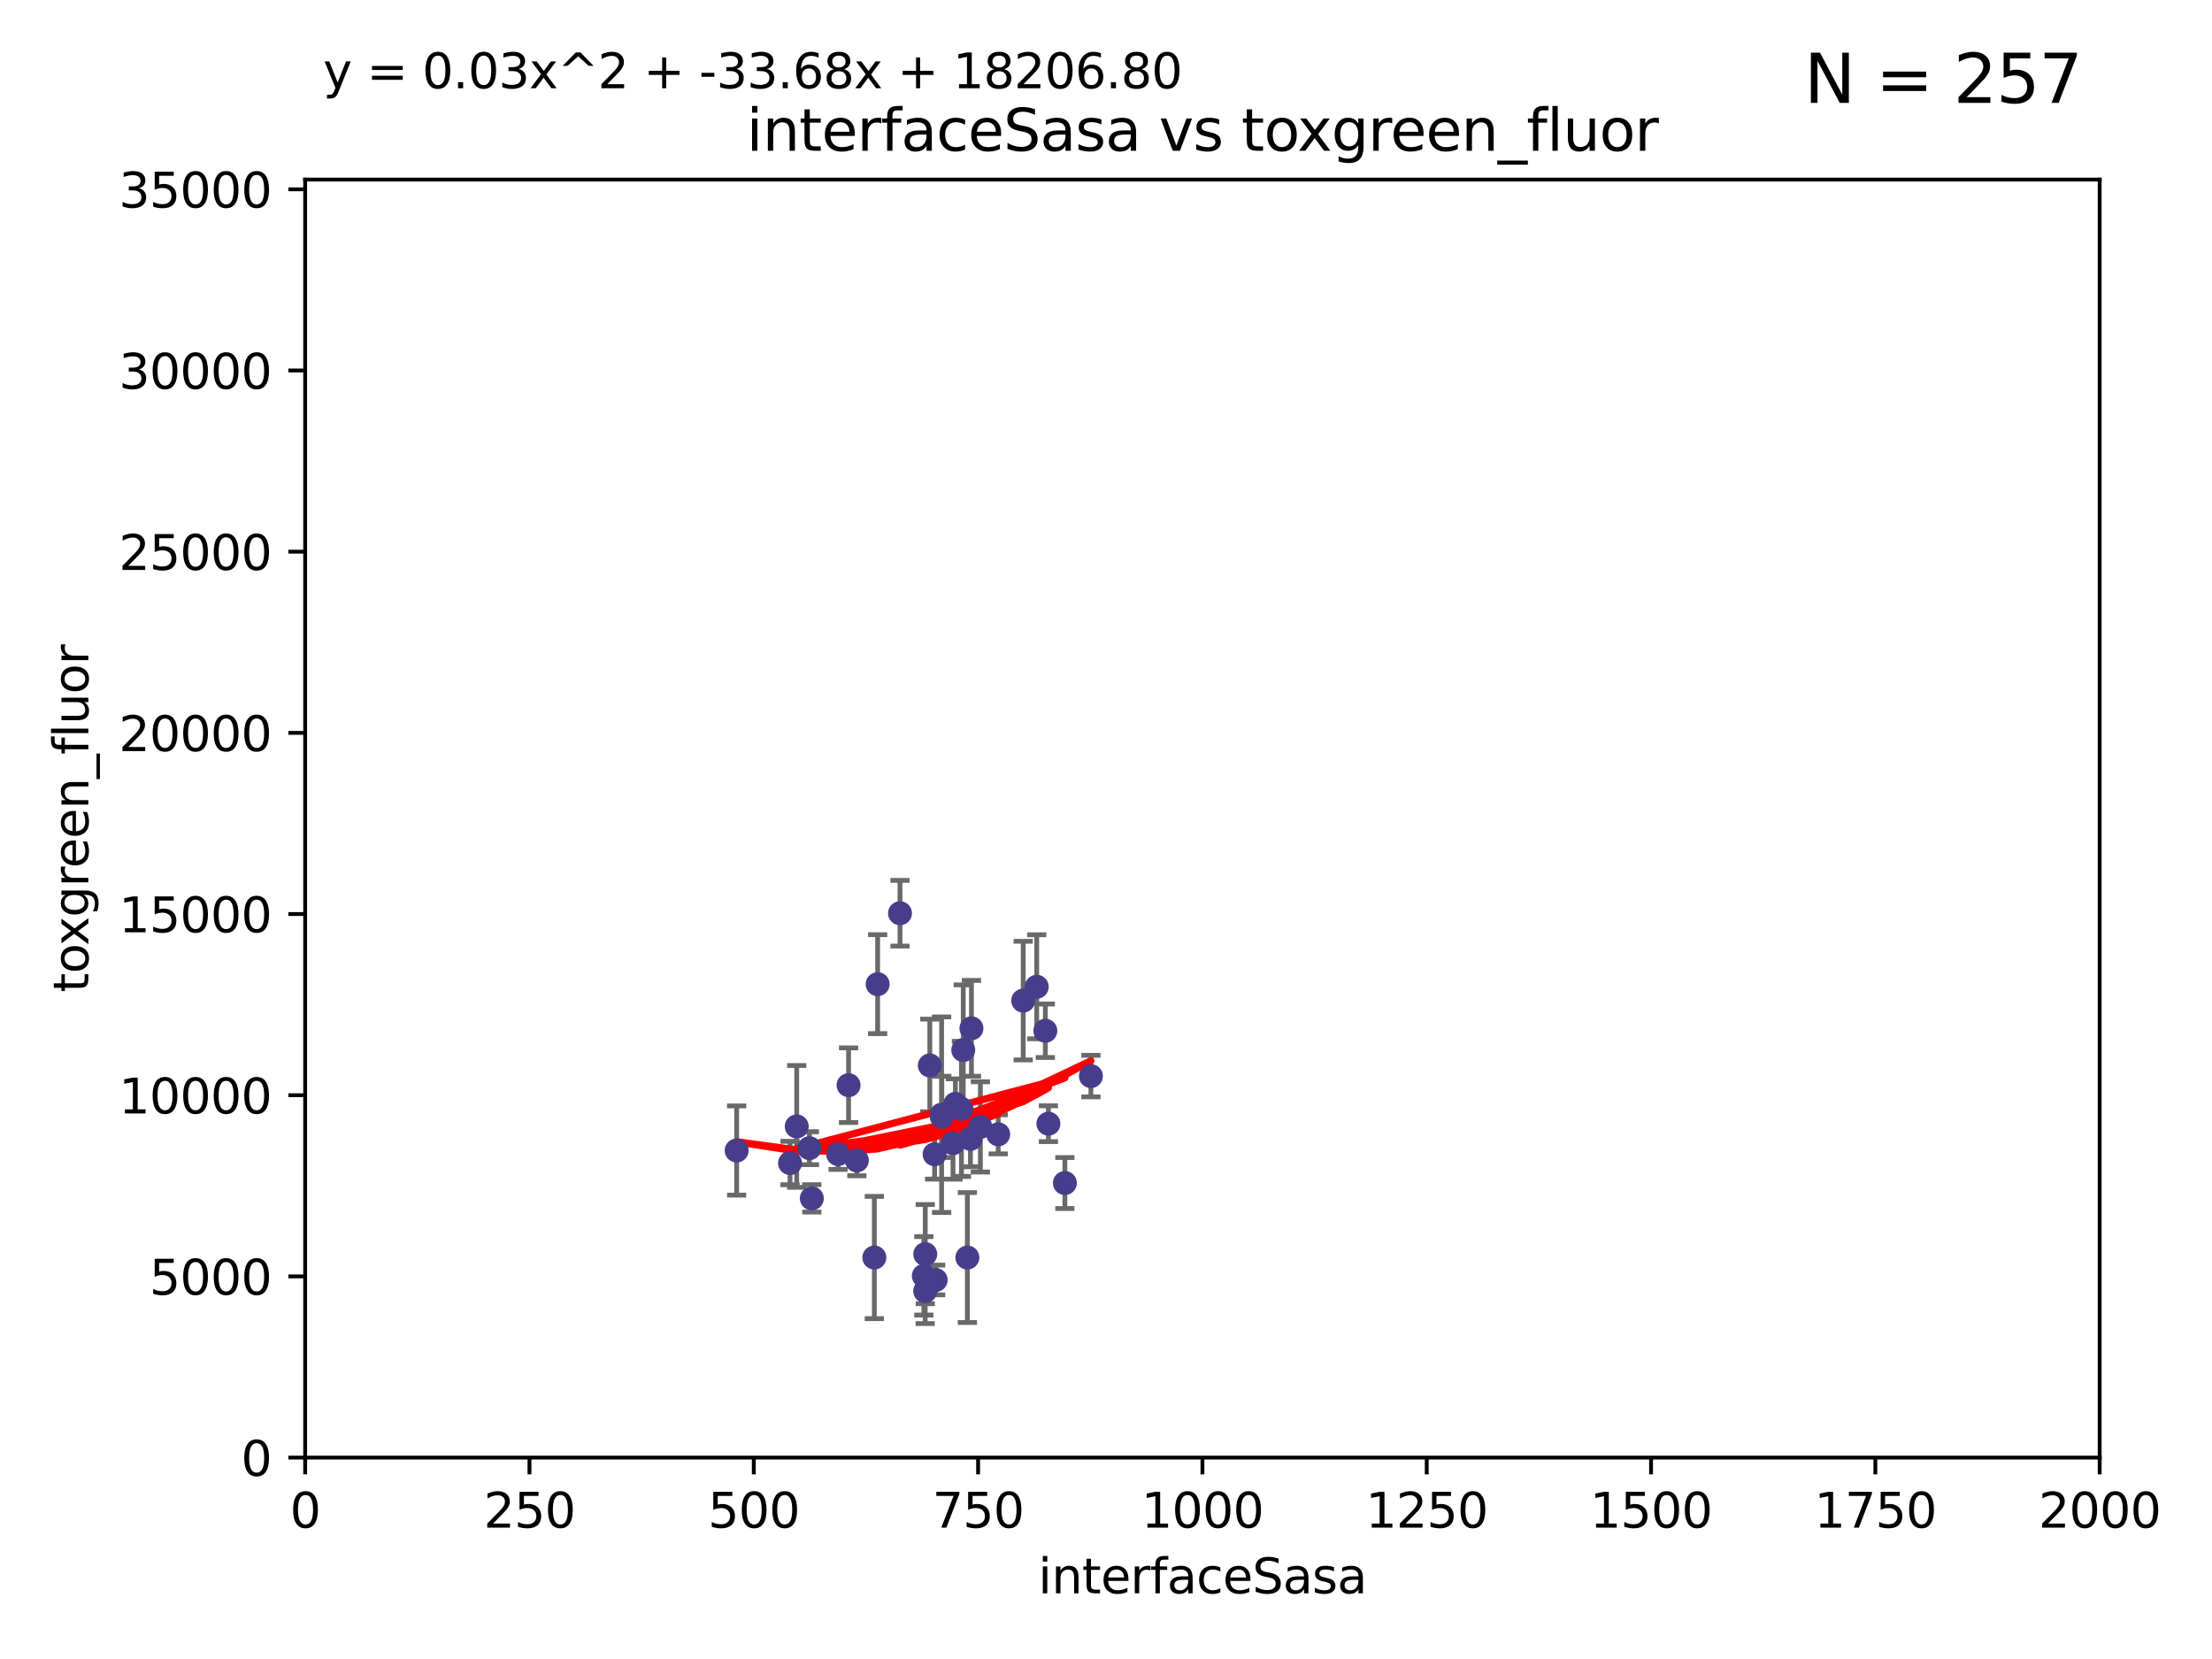 <?xml version="1.0" encoding="utf-8" standalone="no"?>
<!DOCTYPE svg PUBLIC "-//W3C//DTD SVG 1.1//EN"
  "http://www.w3.org/Graphics/SVG/1.1/DTD/svg11.dtd">
<svg xmlns:xlink="http://www.w3.org/1999/xlink" width="460.8pt" height="345.6pt" viewBox="0 0 460.8 345.6" xmlns="http://www.w3.org/2000/svg" version="1.1">
 <defs>
  <style type="text/css">*{stroke-linejoin: round; stroke-linecap: butt}</style>
 </defs>
 <g id="figure_1">
  <g id="patch_1">
   <path d="M 0 345.6 
L 460.8 345.6 
L 460.8 0 
L 0 0 
z
" style="fill: #ffffff"/>
  </g>
  <g id="axes_1">
   <g id="patch_2">
    <path d="M 63.571 303.64 
L 437.4 303.64 
L 437.4 37.411 
L 63.571 37.411 
z
" style="fill: #ffffff"/>
   </g>
   <g id="PathCollection_1">
    <defs>
     <path id="mdb8b7169ba" d="M 0 1.118 
C 0.297 1.118 0.581 1 0.791 0.791 
C 1 0.581 1.118 0.297 1.118 0 
C 1.118 -0.297 1 -0.581 0.791 -0.791 
C 0.581 -1 0.297 -1.118 0 -1.118 
C -0.297 -1.118 -0.581 -1 -0.791 -0.791 
C -1 -0.581 -1.118 -0.297 -1.118 0 
C -1.118 0.297 -1 0.581 -0.791 0.791 
C -0.581 1 -0.297 1.118 0 1.118 
z
" style="stroke: #483d8b"/>
    </defs>
    <g clip-path="url(#pcb30b535c7)">
     <use xlink:href="#mdb8b7169ba" x="194.697" y="240.453" style="fill: #483d8b; stroke: #483d8b"/>
     <use xlink:href="#mdb8b7169ba" x="194.918" y="266.643" style="fill: #483d8b; stroke: #483d8b"/>
     <use xlink:href="#mdb8b7169ba" x="201.522" y="261.968" style="fill: #483d8b; stroke: #483d8b"/>
     <use xlink:href="#mdb8b7169ba" x="187.486" y="190.244" style="fill: #483d8b; stroke: #483d8b"/>
     <use xlink:href="#mdb8b7169ba" x="217.764" y="214.727" style="fill: #483d8b; stroke: #483d8b"/>
     <use xlink:href="#mdb8b7169ba" x="196.198" y="232.667" style="fill: #483d8b; stroke: #483d8b"/>
     <use xlink:href="#mdb8b7169ba" x="202.37" y="214.218" style="fill: #483d8b; stroke: #483d8b"/>
     <use xlink:href="#mdb8b7169ba" x="200.286" y="231.002" style="fill: #483d8b; stroke: #483d8b"/>
     <use xlink:href="#mdb8b7169ba" x="192.451" y="265.778" style="fill: #483d8b; stroke: #483d8b"/>
     <use xlink:href="#mdb8b7169ba" x="202.163" y="237.253" style="fill: #483d8b; stroke: #483d8b"/>
     <use xlink:href="#mdb8b7169ba" x="215.968" y="205.563" style="fill: #483d8b; stroke: #483d8b"/>
     <use xlink:href="#mdb8b7169ba" x="218.402" y="234.086" style="fill: #483d8b; stroke: #483d8b"/>
     <use xlink:href="#mdb8b7169ba" x="213.153" y="208.443" style="fill: #483d8b; stroke: #483d8b"/>
     <use xlink:href="#mdb8b7169ba" x="182.142" y="261.966" style="fill: #483d8b; stroke: #483d8b"/>
     <use xlink:href="#mdb8b7169ba" x="221.835" y="246.444" style="fill: #483d8b; stroke: #483d8b"/>
     <use xlink:href="#mdb8b7169ba" x="164.576" y="242.282" style="fill: #483d8b; stroke: #483d8b"/>
     <use xlink:href="#mdb8b7169ba" x="200.665" y="218.744" style="fill: #483d8b; stroke: #483d8b"/>
     <use xlink:href="#mdb8b7169ba" x="207.948" y="236.297" style="fill: #483d8b; stroke: #483d8b"/>
     <use xlink:href="#mdb8b7169ba" x="168.617" y="239.188" style="fill: #483d8b; stroke: #483d8b"/>
     <use xlink:href="#mdb8b7169ba" x="204.232" y="234.753" style="fill: #483d8b; stroke: #483d8b"/>
     <use xlink:href="#mdb8b7169ba" x="227.256" y="224.171" style="fill: #483d8b; stroke: #483d8b"/>
     <use xlink:href="#mdb8b7169ba" x="192.735" y="268.953" style="fill: #483d8b; stroke: #483d8b"/>
     <use xlink:href="#mdb8b7169ba" x="176.772" y="226.066" style="fill: #483d8b; stroke: #483d8b"/>
     <use xlink:href="#mdb8b7169ba" x="174.597" y="240.422" style="fill: #483d8b; stroke: #483d8b"/>
     <use xlink:href="#mdb8b7169ba" x="182.83" y="205.017" style="fill: #483d8b; stroke: #483d8b"/>
     <use xlink:href="#mdb8b7169ba" x="198.522" y="238.155" style="fill: #483d8b; stroke: #483d8b"/>
     <use xlink:href="#mdb8b7169ba" x="193.699" y="221.952" style="fill: #483d8b; stroke: #483d8b"/>
     <use xlink:href="#mdb8b7169ba" x="199.024" y="229.951" style="fill: #483d8b; stroke: #483d8b"/>
     <use xlink:href="#mdb8b7169ba" x="178.499" y="241.729" style="fill: #483d8b; stroke: #483d8b"/>
     <use xlink:href="#mdb8b7169ba" x="165.97" y="234.653" style="fill: #483d8b; stroke: #483d8b"/>
     <use xlink:href="#mdb8b7169ba" x="153.457" y="239.668" style="fill: #483d8b; stroke: #483d8b"/>
     <use xlink:href="#mdb8b7169ba" x="169.118" y="249.644" style="fill: #483d8b; stroke: #483d8b"/>
     <use xlink:href="#mdb8b7169ba" x="192.748" y="261.255" style="fill: #483d8b; stroke: #483d8b"/>
     <use xlink:href="#mdb8b7169ba" x="196.159" y="232.21" style="fill: #483d8b; stroke: #483d8b"/>
    </g>
   </g>
   <g id="matplotlib.axis_1">
    <g id="xtick_1">
     <g id="line2d_1">
      <defs>
       <path id="m84789d51fc" d="M 0 0 
L 0 3.5 
" style="stroke: #000000; stroke-width: 0.8"/>
      </defs>
      <g>
       <use xlink:href="#m84789d51fc" x="63.571" y="303.64" style="stroke: #000000; stroke-width: 0.8"/>
      </g>
     </g>
     <g id="text_1">
      <!-- 0 -->
      <g transform="translate(60.39 318.238)scale(0.1 -0.1)">
       <defs>
        <path id="DejaVuSans-30" d="M 2034 4250 
Q 1547 4250 1301 3770 
Q 1056 3291 1056 2328 
Q 1056 1369 1301 889 
Q 1547 409 2034 409 
Q 2525 409 2770 889 
Q 3016 1369 3016 2328 
Q 3016 3291 2770 3770 
Q 2525 4250 2034 4250 
z
M 2034 4750 
Q 2819 4750 3233 4129 
Q 3647 3509 3647 2328 
Q 3647 1150 3233 529 
Q 2819 -91 2034 -91 
Q 1250 -91 836 529 
Q 422 1150 422 2328 
Q 422 3509 836 4129 
Q 1250 4750 2034 4750 
z
" transform="scale(0.016)"/>
       </defs>
       <use xlink:href="#DejaVuSans-30"/>
      </g>
     </g>
    </g>
    <g id="xtick_2">
     <g id="line2d_2">
      <g>
       <use xlink:href="#m84789d51fc" x="110.3" y="303.64" style="stroke: #000000; stroke-width: 0.8"/>
      </g>
     </g>
     <g id="text_2">
      <!-- 250 -->
      <g transform="translate(100.756 318.238)scale(0.1 -0.1)">
       <defs>
        <path id="DejaVuSans-32" d="M 1228 531 
L 3431 531 
L 3431 0 
L 469 0 
L 469 531 
Q 828 903 1448 1529 
Q 2069 2156 2228 2338 
Q 2531 2678 2651 2914 
Q 2772 3150 2772 3378 
Q 2772 3750 2511 3984 
Q 2250 4219 1831 4219 
Q 1534 4219 1204 4116 
Q 875 4013 500 3803 
L 500 4441 
Q 881 4594 1212 4672 
Q 1544 4750 1819 4750 
Q 2544 4750 2975 4387 
Q 3406 4025 3406 3419 
Q 3406 3131 3298 2873 
Q 3191 2616 2906 2266 
Q 2828 2175 2409 1742 
Q 1991 1309 1228 531 
z
" transform="scale(0.016)"/>
        <path id="DejaVuSans-35" d="M 691 4666 
L 3169 4666 
L 3169 4134 
L 1269 4134 
L 1269 2991 
Q 1406 3038 1543 3061 
Q 1681 3084 1819 3084 
Q 2600 3084 3056 2656 
Q 3513 2228 3513 1497 
Q 3513 744 3044 326 
Q 2575 -91 1722 -91 
Q 1428 -91 1123 -41 
Q 819 9 494 109 
L 494 744 
Q 775 591 1075 516 
Q 1375 441 1709 441 
Q 2250 441 2565 725 
Q 2881 1009 2881 1497 
Q 2881 1984 2565 2268 
Q 2250 2553 1709 2553 
Q 1456 2553 1204 2497 
Q 953 2441 691 2322 
L 691 4666 
z
" transform="scale(0.016)"/>
       </defs>
       <use xlink:href="#DejaVuSans-32"/>
       <use xlink:href="#DejaVuSans-35" x="63.623"/>
       <use xlink:href="#DejaVuSans-30" x="127.246"/>
      </g>
     </g>
    </g>
    <g id="xtick_3">
     <g id="line2d_3">
      <g>
       <use xlink:href="#m84789d51fc" x="157.028" y="303.64" style="stroke: #000000; stroke-width: 0.8"/>
      </g>
     </g>
     <g id="text_3">
      <!-- 500 -->
      <g transform="translate(147.485 318.238)scale(0.1 -0.1)">
       <use xlink:href="#DejaVuSans-35"/>
       <use xlink:href="#DejaVuSans-30" x="63.623"/>
       <use xlink:href="#DejaVuSans-30" x="127.246"/>
      </g>
     </g>
    </g>
    <g id="xtick_4">
     <g id="line2d_4">
      <g>
       <use xlink:href="#m84789d51fc" x="203.757" y="303.64" style="stroke: #000000; stroke-width: 0.8"/>
      </g>
     </g>
     <g id="text_4">
      <!-- 750 -->
      <g transform="translate(194.213 318.238)scale(0.1 -0.1)">
       <defs>
        <path id="DejaVuSans-37" d="M 525 4666 
L 3525 4666 
L 3525 4397 
L 1831 0 
L 1172 0 
L 2766 4134 
L 525 4134 
L 525 4666 
z
" transform="scale(0.016)"/>
       </defs>
       <use xlink:href="#DejaVuSans-37"/>
       <use xlink:href="#DejaVuSans-35" x="63.623"/>
       <use xlink:href="#DejaVuSans-30" x="127.246"/>
      </g>
     </g>
    </g>
    <g id="xtick_5">
     <g id="line2d_5">
      <g>
       <use xlink:href="#m84789d51fc" x="250.486" y="303.64" style="stroke: #000000; stroke-width: 0.8"/>
      </g>
     </g>
     <g id="text_5">
      <!-- 1000 -->
      <g transform="translate(237.761 318.238)scale(0.1 -0.1)">
       <defs>
        <path id="DejaVuSans-31" d="M 794 531 
L 1825 531 
L 1825 4091 
L 703 3866 
L 703 4441 
L 1819 4666 
L 2450 4666 
L 2450 531 
L 3481 531 
L 3481 0 
L 794 0 
L 794 531 
z
" transform="scale(0.016)"/>
       </defs>
       <use xlink:href="#DejaVuSans-31"/>
       <use xlink:href="#DejaVuSans-30" x="63.623"/>
       <use xlink:href="#DejaVuSans-30" x="127.246"/>
       <use xlink:href="#DejaVuSans-30" x="190.869"/>
      </g>
     </g>
    </g>
    <g id="xtick_6">
     <g id="line2d_6">
      <g>
       <use xlink:href="#m84789d51fc" x="297.214" y="303.64" style="stroke: #000000; stroke-width: 0.8"/>
      </g>
     </g>
     <g id="text_6">
      <!-- 1250 -->
      <g transform="translate(284.489 318.238)scale(0.1 -0.1)">
       <use xlink:href="#DejaVuSans-31"/>
       <use xlink:href="#DejaVuSans-32" x="63.623"/>
       <use xlink:href="#DejaVuSans-35" x="127.246"/>
       <use xlink:href="#DejaVuSans-30" x="190.869"/>
      </g>
     </g>
    </g>
    <g id="xtick_7">
     <g id="line2d_7">
      <g>
       <use xlink:href="#m84789d51fc" x="343.943" y="303.64" style="stroke: #000000; stroke-width: 0.8"/>
      </g>
     </g>
     <g id="text_7">
      <!-- 1500 -->
      <g transform="translate(331.218 318.238)scale(0.1 -0.1)">
       <use xlink:href="#DejaVuSans-31"/>
       <use xlink:href="#DejaVuSans-35" x="63.623"/>
       <use xlink:href="#DejaVuSans-30" x="127.246"/>
       <use xlink:href="#DejaVuSans-30" x="190.869"/>
      </g>
     </g>
    </g>
    <g id="xtick_8">
     <g id="line2d_8">
      <g>
       <use xlink:href="#m84789d51fc" x="390.671" y="303.64" style="stroke: #000000; stroke-width: 0.8"/>
      </g>
     </g>
     <g id="text_8">
      <!-- 1750 -->
      <g transform="translate(377.946 318.238)scale(0.1 -0.1)">
       <use xlink:href="#DejaVuSans-31"/>
       <use xlink:href="#DejaVuSans-37" x="63.623"/>
       <use xlink:href="#DejaVuSans-35" x="127.246"/>
       <use xlink:href="#DejaVuSans-30" x="190.869"/>
      </g>
     </g>
    </g>
    <g id="xtick_9">
     <g id="line2d_9">
      <g>
       <use xlink:href="#m84789d51fc" x="437.4" y="303.64" style="stroke: #000000; stroke-width: 0.8"/>
      </g>
     </g>
     <g id="text_9">
      <!-- 2000 -->
      <g transform="translate(424.675 318.238)scale(0.1 -0.1)">
       <use xlink:href="#DejaVuSans-32"/>
       <use xlink:href="#DejaVuSans-30" x="63.623"/>
       <use xlink:href="#DejaVuSans-30" x="127.246"/>
       <use xlink:href="#DejaVuSans-30" x="190.869"/>
      </g>
     </g>
    </g>
    <g id="text_10">
     <!-- interfaceSasa -->
     <g transform="translate(216.279 331.917)scale(0.1 -0.1)">
      <defs>
       <path id="DejaVuSans-69" d="M 603 3500 
L 1178 3500 
L 1178 0 
L 603 0 
L 603 3500 
z
M 603 4863 
L 1178 4863 
L 1178 4134 
L 603 4134 
L 603 4863 
z
" transform="scale(0.016)"/>
       <path id="DejaVuSans-6e" d="M 3513 2113 
L 3513 0 
L 2938 0 
L 2938 2094 
Q 2938 2591 2744 2837 
Q 2550 3084 2163 3084 
Q 1697 3084 1428 2787 
Q 1159 2491 1159 1978 
L 1159 0 
L 581 0 
L 581 3500 
L 1159 3500 
L 1159 2956 
Q 1366 3272 1645 3428 
Q 1925 3584 2291 3584 
Q 2894 3584 3203 3211 
Q 3513 2838 3513 2113 
z
" transform="scale(0.016)"/>
       <path id="DejaVuSans-74" d="M 1172 4494 
L 1172 3500 
L 2356 3500 
L 2356 3053 
L 1172 3053 
L 1172 1153 
Q 1172 725 1289 603 
Q 1406 481 1766 481 
L 2356 481 
L 2356 0 
L 1766 0 
Q 1100 0 847 248 
Q 594 497 594 1153 
L 594 3053 
L 172 3053 
L 172 3500 
L 594 3500 
L 594 4494 
L 1172 4494 
z
" transform="scale(0.016)"/>
       <path id="DejaVuSans-65" d="M 3597 1894 
L 3597 1613 
L 953 1613 
Q 991 1019 1311 708 
Q 1631 397 2203 397 
Q 2534 397 2845 478 
Q 3156 559 3463 722 
L 3463 178 
Q 3153 47 2828 -22 
Q 2503 -91 2169 -91 
Q 1331 -91 842 396 
Q 353 884 353 1716 
Q 353 2575 817 3079 
Q 1281 3584 2069 3584 
Q 2775 3584 3186 3129 
Q 3597 2675 3597 1894 
z
M 3022 2063 
Q 3016 2534 2758 2815 
Q 2500 3097 2075 3097 
Q 1594 3097 1305 2825 
Q 1016 2553 972 2059 
L 3022 2063 
z
" transform="scale(0.016)"/>
       <path id="DejaVuSans-72" d="M 2631 2963 
Q 2534 3019 2420 3045 
Q 2306 3072 2169 3072 
Q 1681 3072 1420 2755 
Q 1159 2438 1159 1844 
L 1159 0 
L 581 0 
L 581 3500 
L 1159 3500 
L 1159 2956 
Q 1341 3275 1631 3429 
Q 1922 3584 2338 3584 
Q 2397 3584 2469 3576 
Q 2541 3569 2628 3553 
L 2631 2963 
z
" transform="scale(0.016)"/>
       <path id="DejaVuSans-66" d="M 2375 4863 
L 2375 4384 
L 1825 4384 
Q 1516 4384 1395 4259 
Q 1275 4134 1275 3809 
L 1275 3500 
L 2222 3500 
L 2222 3053 
L 1275 3053 
L 1275 0 
L 697 0 
L 697 3053 
L 147 3053 
L 147 3500 
L 697 3500 
L 697 3744 
Q 697 4328 969 4595 
Q 1241 4863 1831 4863 
L 2375 4863 
z
" transform="scale(0.016)"/>
       <path id="DejaVuSans-61" d="M 2194 1759 
Q 1497 1759 1228 1600 
Q 959 1441 959 1056 
Q 959 750 1161 570 
Q 1363 391 1709 391 
Q 2188 391 2477 730 
Q 2766 1069 2766 1631 
L 2766 1759 
L 2194 1759 
z
M 3341 1997 
L 3341 0 
L 2766 0 
L 2766 531 
Q 2569 213 2275 61 
Q 1981 -91 1556 -91 
Q 1019 -91 701 211 
Q 384 513 384 1019 
Q 384 1609 779 1909 
Q 1175 2209 1959 2209 
L 2766 2209 
L 2766 2266 
Q 2766 2663 2505 2880 
Q 2244 3097 1772 3097 
Q 1472 3097 1187 3025 
Q 903 2953 641 2809 
L 641 3341 
Q 956 3463 1253 3523 
Q 1550 3584 1831 3584 
Q 2591 3584 2966 3190 
Q 3341 2797 3341 1997 
z
" transform="scale(0.016)"/>
       <path id="DejaVuSans-63" d="M 3122 3366 
L 3122 2828 
Q 2878 2963 2633 3030 
Q 2388 3097 2138 3097 
Q 1578 3097 1268 2742 
Q 959 2388 959 1747 
Q 959 1106 1268 751 
Q 1578 397 2138 397 
Q 2388 397 2633 464 
Q 2878 531 3122 666 
L 3122 134 
Q 2881 22 2623 -34 
Q 2366 -91 2075 -91 
Q 1284 -91 818 406 
Q 353 903 353 1747 
Q 353 2603 823 3093 
Q 1294 3584 2113 3584 
Q 2378 3584 2631 3529 
Q 2884 3475 3122 3366 
z
" transform="scale(0.016)"/>
       <path id="DejaVuSans-53" d="M 3425 4513 
L 3425 3897 
Q 3066 4069 2747 4153 
Q 2428 4238 2131 4238 
Q 1616 4238 1336 4038 
Q 1056 3838 1056 3469 
Q 1056 3159 1242 3001 
Q 1428 2844 1947 2747 
L 2328 2669 
Q 3034 2534 3370 2195 
Q 3706 1856 3706 1288 
Q 3706 609 3251 259 
Q 2797 -91 1919 -91 
Q 1588 -91 1214 -16 
Q 841 59 441 206 
L 441 856 
Q 825 641 1194 531 
Q 1563 422 1919 422 
Q 2459 422 2753 634 
Q 3047 847 3047 1241 
Q 3047 1584 2836 1778 
Q 2625 1972 2144 2069 
L 1759 2144 
Q 1053 2284 737 2584 
Q 422 2884 422 3419 
Q 422 4038 858 4394 
Q 1294 4750 2059 4750 
Q 2388 4750 2728 4690 
Q 3069 4631 3425 4513 
z
" transform="scale(0.016)"/>
       <path id="DejaVuSans-73" d="M 2834 3397 
L 2834 2853 
Q 2591 2978 2328 3040 
Q 2066 3103 1784 3103 
Q 1356 3103 1142 2972 
Q 928 2841 928 2578 
Q 928 2378 1081 2264 
Q 1234 2150 1697 2047 
L 1894 2003 
Q 2506 1872 2764 1633 
Q 3022 1394 3022 966 
Q 3022 478 2636 193 
Q 2250 -91 1575 -91 
Q 1294 -91 989 -36 
Q 684 19 347 128 
L 347 722 
Q 666 556 975 473 
Q 1284 391 1588 391 
Q 1994 391 2212 530 
Q 2431 669 2431 922 
Q 2431 1156 2273 1281 
Q 2116 1406 1581 1522 
L 1381 1569 
Q 847 1681 609 1914 
Q 372 2147 372 2553 
Q 372 3047 722 3315 
Q 1072 3584 1716 3584 
Q 2034 3584 2315 3537 
Q 2597 3491 2834 3397 
z
" transform="scale(0.016)"/>
      </defs>
      <use xlink:href="#DejaVuSans-69"/>
      <use xlink:href="#DejaVuSans-6e" x="27.783"/>
      <use xlink:href="#DejaVuSans-74" x="91.162"/>
      <use xlink:href="#DejaVuSans-65" x="130.371"/>
      <use xlink:href="#DejaVuSans-72" x="191.895"/>
      <use xlink:href="#DejaVuSans-66" x="233.008"/>
      <use xlink:href="#DejaVuSans-61" x="268.213"/>
      <use xlink:href="#DejaVuSans-63" x="329.492"/>
      <use xlink:href="#DejaVuSans-65" x="384.473"/>
      <use xlink:href="#DejaVuSans-53" x="445.996"/>
      <use xlink:href="#DejaVuSans-61" x="509.473"/>
      <use xlink:href="#DejaVuSans-73" x="570.752"/>
      <use xlink:href="#DejaVuSans-61" x="622.852"/>
     </g>
    </g>
   </g>
   <g id="matplotlib.axis_2">
    <g id="ytick_1">
     <g id="line2d_10">
      <defs>
       <path id="m9670910d25" d="M 0 0 
L -3.5 0 
" style="stroke: #000000; stroke-width: 0.8"/>
      </defs>
      <g>
       <use xlink:href="#m9670910d25" x="63.571" y="303.64" style="stroke: #000000; stroke-width: 0.8"/>
      </g>
     </g>
     <g id="text_11">
      <!-- 0 -->
      <g transform="translate(50.209 307.439)scale(0.1 -0.1)">
       <use xlink:href="#DejaVuSans-30"/>
      </g>
     </g>
    </g>
    <g id="ytick_2">
     <g id="line2d_11">
      <g>
       <use xlink:href="#m9670910d25" x="63.571" y="265.897" style="stroke: #000000; stroke-width: 0.8"/>
      </g>
     </g>
     <g id="text_12">
      <!-- 5000 -->
      <g transform="translate(31.121 269.696)scale(0.1 -0.1)">
       <use xlink:href="#DejaVuSans-35"/>
       <use xlink:href="#DejaVuSans-30" x="63.623"/>
       <use xlink:href="#DejaVuSans-30" x="127.246"/>
       <use xlink:href="#DejaVuSans-30" x="190.869"/>
      </g>
     </g>
    </g>
    <g id="ytick_3">
     <g id="line2d_12">
      <g>
       <use xlink:href="#m9670910d25" x="63.571" y="228.154" style="stroke: #000000; stroke-width: 0.8"/>
      </g>
     </g>
     <g id="text_13">
      <!-- 10000 -->
      <g transform="translate(24.759 231.953)scale(0.1 -0.1)">
       <use xlink:href="#DejaVuSans-31"/>
       <use xlink:href="#DejaVuSans-30" x="63.623"/>
       <use xlink:href="#DejaVuSans-30" x="127.246"/>
       <use xlink:href="#DejaVuSans-30" x="190.869"/>
       <use xlink:href="#DejaVuSans-30" x="254.492"/>
      </g>
     </g>
    </g>
    <g id="ytick_4">
     <g id="line2d_13">
      <g>
       <use xlink:href="#m9670910d25" x="63.571" y="190.411" style="stroke: #000000; stroke-width: 0.8"/>
      </g>
     </g>
     <g id="text_14">
      <!-- 15000 -->
      <g transform="translate(24.759 194.21)scale(0.1 -0.1)">
       <use xlink:href="#DejaVuSans-31"/>
       <use xlink:href="#DejaVuSans-35" x="63.623"/>
       <use xlink:href="#DejaVuSans-30" x="127.246"/>
       <use xlink:href="#DejaVuSans-30" x="190.869"/>
       <use xlink:href="#DejaVuSans-30" x="254.492"/>
      </g>
     </g>
    </g>
    <g id="ytick_5">
     <g id="line2d_14">
      <g>
       <use xlink:href="#m9670910d25" x="63.571" y="152.668" style="stroke: #000000; stroke-width: 0.8"/>
      </g>
     </g>
     <g id="text_15">
      <!-- 20000 -->
      <g transform="translate(24.759 156.467)scale(0.1 -0.1)">
       <use xlink:href="#DejaVuSans-32"/>
       <use xlink:href="#DejaVuSans-30" x="63.623"/>
       <use xlink:href="#DejaVuSans-30" x="127.246"/>
       <use xlink:href="#DejaVuSans-30" x="190.869"/>
       <use xlink:href="#DejaVuSans-30" x="254.492"/>
      </g>
     </g>
    </g>
    <g id="ytick_6">
     <g id="line2d_15">
      <g>
       <use xlink:href="#m9670910d25" x="63.571" y="114.925" style="stroke: #000000; stroke-width: 0.8"/>
      </g>
     </g>
     <g id="text_16">
      <!-- 25000 -->
      <g transform="translate(24.759 118.724)scale(0.1 -0.1)">
       <use xlink:href="#DejaVuSans-32"/>
       <use xlink:href="#DejaVuSans-35" x="63.623"/>
       <use xlink:href="#DejaVuSans-30" x="127.246"/>
       <use xlink:href="#DejaVuSans-30" x="190.869"/>
       <use xlink:href="#DejaVuSans-30" x="254.492"/>
      </g>
     </g>
    </g>
    <g id="ytick_7">
     <g id="line2d_16">
      <g>
       <use xlink:href="#m9670910d25" x="63.571" y="77.181" style="stroke: #000000; stroke-width: 0.8"/>
      </g>
     </g>
     <g id="text_17">
      <!-- 30000 -->
      <g transform="translate(24.759 80.981)scale(0.1 -0.1)">
       <defs>
        <path id="DejaVuSans-33" d="M 2597 2516 
Q 3050 2419 3304 2112 
Q 3559 1806 3559 1356 
Q 3559 666 3084 287 
Q 2609 -91 1734 -91 
Q 1441 -91 1130 -33 
Q 819 25 488 141 
L 488 750 
Q 750 597 1062 519 
Q 1375 441 1716 441 
Q 2309 441 2620 675 
Q 2931 909 2931 1356 
Q 2931 1769 2642 2001 
Q 2353 2234 1838 2234 
L 1294 2234 
L 1294 2753 
L 1863 2753 
Q 2328 2753 2575 2939 
Q 2822 3125 2822 3475 
Q 2822 3834 2567 4026 
Q 2313 4219 1838 4219 
Q 1578 4219 1281 4162 
Q 984 4106 628 3988 
L 628 4550 
Q 988 4650 1302 4700 
Q 1616 4750 1894 4750 
Q 2613 4750 3031 4423 
Q 3450 4097 3450 3541 
Q 3450 3153 3228 2886 
Q 3006 2619 2597 2516 
z
" transform="scale(0.016)"/>
       </defs>
       <use xlink:href="#DejaVuSans-33"/>
       <use xlink:href="#DejaVuSans-30" x="63.623"/>
       <use xlink:href="#DejaVuSans-30" x="127.246"/>
       <use xlink:href="#DejaVuSans-30" x="190.869"/>
       <use xlink:href="#DejaVuSans-30" x="254.492"/>
      </g>
     </g>
    </g>
    <g id="ytick_8">
     <g id="line2d_17">
      <g>
       <use xlink:href="#m9670910d25" x="63.571" y="39.438" style="stroke: #000000; stroke-width: 0.8"/>
      </g>
     </g>
     <g id="text_18">
      <!-- 35000 -->
      <g transform="translate(24.759 43.238)scale(0.1 -0.1)">
       <use xlink:href="#DejaVuSans-33"/>
       <use xlink:href="#DejaVuSans-35" x="63.623"/>
       <use xlink:href="#DejaVuSans-30" x="127.246"/>
       <use xlink:href="#DejaVuSans-30" x="190.869"/>
       <use xlink:href="#DejaVuSans-30" x="254.492"/>
      </g>
     </g>
    </g>
    <g id="text_19">
     <!-- toxgreen_fluor -->
     <g transform="translate(18.401 206.72)rotate(-90)scale(0.1 -0.1)">
      <defs>
       <path id="DejaVuSans-6f" d="M 1959 3097 
Q 1497 3097 1228 2736 
Q 959 2375 959 1747 
Q 959 1119 1226 758 
Q 1494 397 1959 397 
Q 2419 397 2687 759 
Q 2956 1122 2956 1747 
Q 2956 2369 2687 2733 
Q 2419 3097 1959 3097 
z
M 1959 3584 
Q 2709 3584 3137 3096 
Q 3566 2609 3566 1747 
Q 3566 888 3137 398 
Q 2709 -91 1959 -91 
Q 1206 -91 779 398 
Q 353 888 353 1747 
Q 353 2609 779 3096 
Q 1206 3584 1959 3584 
z
" transform="scale(0.016)"/>
       <path id="DejaVuSans-78" d="M 3513 3500 
L 2247 1797 
L 3578 0 
L 2900 0 
L 1881 1375 
L 863 0 
L 184 0 
L 1544 1831 
L 300 3500 
L 978 3500 
L 1906 2253 
L 2834 3500 
L 3513 3500 
z
" transform="scale(0.016)"/>
       <path id="DejaVuSans-67" d="M 2906 1791 
Q 2906 2416 2648 2759 
Q 2391 3103 1925 3103 
Q 1463 3103 1205 2759 
Q 947 2416 947 1791 
Q 947 1169 1205 825 
Q 1463 481 1925 481 
Q 2391 481 2648 825 
Q 2906 1169 2906 1791 
z
M 3481 434 
Q 3481 -459 3084 -895 
Q 2688 -1331 1869 -1331 
Q 1566 -1331 1297 -1286 
Q 1028 -1241 775 -1147 
L 775 -588 
Q 1028 -725 1275 -790 
Q 1522 -856 1778 -856 
Q 2344 -856 2625 -561 
Q 2906 -266 2906 331 
L 2906 616 
Q 2728 306 2450 153 
Q 2172 0 1784 0 
Q 1141 0 747 490 
Q 353 981 353 1791 
Q 353 2603 747 3093 
Q 1141 3584 1784 3584 
Q 2172 3584 2450 3431 
Q 2728 3278 2906 2969 
L 2906 3500 
L 3481 3500 
L 3481 434 
z
" transform="scale(0.016)"/>
       <path id="DejaVuSans-5f" d="M 3263 -1063 
L 3263 -1509 
L -63 -1509 
L -63 -1063 
L 3263 -1063 
z
" transform="scale(0.016)"/>
       <path id="DejaVuSans-6c" d="M 603 4863 
L 1178 4863 
L 1178 0 
L 603 0 
L 603 4863 
z
" transform="scale(0.016)"/>
       <path id="DejaVuSans-75" d="M 544 1381 
L 544 3500 
L 1119 3500 
L 1119 1403 
Q 1119 906 1312 657 
Q 1506 409 1894 409 
Q 2359 409 2629 706 
Q 2900 1003 2900 1516 
L 2900 3500 
L 3475 3500 
L 3475 0 
L 2900 0 
L 2900 538 
Q 2691 219 2414 64 
Q 2138 -91 1772 -91 
Q 1169 -91 856 284 
Q 544 659 544 1381 
z
M 1991 3584 
L 1991 3584 
z
" transform="scale(0.016)"/>
      </defs>
      <use xlink:href="#DejaVuSans-74"/>
      <use xlink:href="#DejaVuSans-6f" x="39.209"/>
      <use xlink:href="#DejaVuSans-78" x="97.266"/>
      <use xlink:href="#DejaVuSans-67" x="156.445"/>
      <use xlink:href="#DejaVuSans-72" x="219.922"/>
      <use xlink:href="#DejaVuSans-65" x="258.785"/>
      <use xlink:href="#DejaVuSans-65" x="320.309"/>
      <use xlink:href="#DejaVuSans-6e" x="381.832"/>
      <use xlink:href="#DejaVuSans-5f" x="445.211"/>
      <use xlink:href="#DejaVuSans-66" x="495.211"/>
      <use xlink:href="#DejaVuSans-6c" x="530.416"/>
      <use xlink:href="#DejaVuSans-75" x="558.199"/>
      <use xlink:href="#DejaVuSans-6f" x="621.578"/>
      <use xlink:href="#DejaVuSans-72" x="682.76"/>
     </g>
    </g>
   </g>
   <g id="LineCollection_1">
    <path d="M 194.697 245.626 
L 194.697 235.281 
" clip-path="url(#pcb30b535c7)" style="fill: none; stroke: #696969"/>
    <path d="M 194.918 269.74 
L 194.918 263.546 
" clip-path="url(#pcb30b535c7)" style="fill: none; stroke: #696969"/>
    <path d="M 201.522 275.505 
L 201.522 248.431 
" clip-path="url(#pcb30b535c7)" style="fill: none; stroke: #696969"/>
    <path d="M 187.486 197.084 
L 187.486 183.404 
" clip-path="url(#pcb30b535c7)" style="fill: none; stroke: #696969"/>
    <path d="M 217.764 220.297 
L 217.764 209.156 
" clip-path="url(#pcb30b535c7)" style="fill: none; stroke: #696969"/>
    <path d="M 196.198 241.133 
L 196.198 224.202 
" clip-path="url(#pcb30b535c7)" style="fill: none; stroke: #696969"/>
    <path d="M 202.37 224.199 
L 202.37 204.238 
" clip-path="url(#pcb30b535c7)" style="fill: none; stroke: #696969"/>
    <path d="M 200.286 245.072 
L 200.286 216.932 
" clip-path="url(#pcb30b535c7)" style="fill: none; stroke: #696969"/>
    <path d="M 192.451 273.949 
L 192.451 257.606 
" clip-path="url(#pcb30b535c7)" style="fill: none; stroke: #696969"/>
    <path d="M 202.163 243.059 
L 202.163 231.446 
" clip-path="url(#pcb30b535c7)" style="fill: none; stroke: #696969"/>
    <path d="M 215.968 216.397 
L 215.968 194.729 
" clip-path="url(#pcb30b535c7)" style="fill: none; stroke: #696969"/>
    <path d="M 218.402 237.817 
L 218.402 230.356 
" clip-path="url(#pcb30b535c7)" style="fill: none; stroke: #696969"/>
    <path d="M 213.153 220.796 
L 213.153 196.09 
" clip-path="url(#pcb30b535c7)" style="fill: none; stroke: #696969"/>
    <path d="M 182.142 274.699 
L 182.142 249.233 
" clip-path="url(#pcb30b535c7)" style="fill: none; stroke: #696969"/>
    <path d="M 221.835 251.757 
L 221.835 241.132 
" clip-path="url(#pcb30b535c7)" style="fill: none; stroke: #696969"/>
    <path d="M 164.576 246.804 
L 164.576 237.76 
" clip-path="url(#pcb30b535c7)" style="fill: none; stroke: #696969"/>
    <path d="M 200.665 232.323 
L 200.665 205.165 
" clip-path="url(#pcb30b535c7)" style="fill: none; stroke: #696969"/>
    <path d="M 207.948 240.375 
L 207.948 232.22 
" clip-path="url(#pcb30b535c7)" style="fill: none; stroke: #696969"/>
    <path d="M 168.617 242.617 
L 168.617 235.758 
" clip-path="url(#pcb30b535c7)" style="fill: none; stroke: #696969"/>
    <path d="M 204.232 244.157 
L 204.232 225.349 
" clip-path="url(#pcb30b535c7)" style="fill: none; stroke: #696969"/>
    <path d="M 227.256 228.505 
L 227.256 219.838 
" clip-path="url(#pcb30b535c7)" style="fill: none; stroke: #696969"/>
    <path d="M 192.735 275.723 
L 192.735 262.184 
" clip-path="url(#pcb30b535c7)" style="fill: none; stroke: #696969"/>
    <path d="M 176.772 233.841 
L 176.772 218.291 
" clip-path="url(#pcb30b535c7)" style="fill: none; stroke: #696969"/>
    <path d="M 174.597 243.608 
L 174.597 237.237 
" clip-path="url(#pcb30b535c7)" style="fill: none; stroke: #696969"/>
    <path d="M 182.83 215.323 
L 182.83 194.711 
" clip-path="url(#pcb30b535c7)" style="fill: none; stroke: #696969"/>
    <path d="M 198.522 245.638 
L 198.522 230.673 
" clip-path="url(#pcb30b535c7)" style="fill: none; stroke: #696969"/>
    <path d="M 193.699 231.603 
L 193.699 212.302 
" clip-path="url(#pcb30b535c7)" style="fill: none; stroke: #696969"/>
    <path d="M 199.024 235.151 
L 199.024 224.751 
" clip-path="url(#pcb30b535c7)" style="fill: none; stroke: #696969"/>
    <path d="M 178.499 244.936 
L 178.499 238.522 
" clip-path="url(#pcb30b535c7)" style="fill: none; stroke: #696969"/>
    <path d="M 165.97 247.341 
L 165.97 221.966 
" clip-path="url(#pcb30b535c7)" style="fill: none; stroke: #696969"/>
    <path d="M 153.457 248.957 
L 153.457 230.379 
" clip-path="url(#pcb30b535c7)" style="fill: none; stroke: #696969"/>
    <path d="M 169.118 252.498 
L 169.118 246.79 
" clip-path="url(#pcb30b535c7)" style="fill: none; stroke: #696969"/>
    <path d="M 192.748 271.58 
L 192.748 250.931 
" clip-path="url(#pcb30b535c7)" style="fill: none; stroke: #696969"/>
    <path d="M 196.159 252.581 
L 196.159 211.839 
" clip-path="url(#pcb30b535c7)" style="fill: none; stroke: #696969"/>
   </g>
   <g id="line2d_18">
    <defs>
     <path id="mc6702eafb9" d="M 2 0 
L -2 -0 
" style="stroke: #696969"/>
    </defs>
    <g clip-path="url(#pcb30b535c7)">
     <use xlink:href="#mc6702eafb9" x="194.697" y="245.626" style="fill: #696969; stroke: #696969"/>
     <use xlink:href="#mc6702eafb9" x="194.918" y="269.74" style="fill: #696969; stroke: #696969"/>
     <use xlink:href="#mc6702eafb9" x="201.522" y="275.505" style="fill: #696969; stroke: #696969"/>
     <use xlink:href="#mc6702eafb9" x="187.486" y="197.084" style="fill: #696969; stroke: #696969"/>
     <use xlink:href="#mc6702eafb9" x="217.764" y="220.297" style="fill: #696969; stroke: #696969"/>
     <use xlink:href="#mc6702eafb9" x="196.198" y="241.133" style="fill: #696969; stroke: #696969"/>
     <use xlink:href="#mc6702eafb9" x="202.37" y="224.199" style="fill: #696969; stroke: #696969"/>
     <use xlink:href="#mc6702eafb9" x="200.286" y="245.072" style="fill: #696969; stroke: #696969"/>
     <use xlink:href="#mc6702eafb9" x="192.451" y="273.949" style="fill: #696969; stroke: #696969"/>
     <use xlink:href="#mc6702eafb9" x="202.163" y="243.059" style="fill: #696969; stroke: #696969"/>
     <use xlink:href="#mc6702eafb9" x="215.968" y="216.397" style="fill: #696969; stroke: #696969"/>
     <use xlink:href="#mc6702eafb9" x="218.402" y="237.817" style="fill: #696969; stroke: #696969"/>
     <use xlink:href="#mc6702eafb9" x="213.153" y="220.796" style="fill: #696969; stroke: #696969"/>
     <use xlink:href="#mc6702eafb9" x="182.142" y="274.699" style="fill: #696969; stroke: #696969"/>
     <use xlink:href="#mc6702eafb9" x="221.835" y="251.757" style="fill: #696969; stroke: #696969"/>
     <use xlink:href="#mc6702eafb9" x="164.576" y="246.804" style="fill: #696969; stroke: #696969"/>
     <use xlink:href="#mc6702eafb9" x="200.665" y="232.323" style="fill: #696969; stroke: #696969"/>
     <use xlink:href="#mc6702eafb9" x="207.948" y="240.375" style="fill: #696969; stroke: #696969"/>
     <use xlink:href="#mc6702eafb9" x="168.617" y="242.617" style="fill: #696969; stroke: #696969"/>
     <use xlink:href="#mc6702eafb9" x="204.232" y="244.157" style="fill: #696969; stroke: #696969"/>
     <use xlink:href="#mc6702eafb9" x="227.256" y="228.505" style="fill: #696969; stroke: #696969"/>
     <use xlink:href="#mc6702eafb9" x="192.735" y="275.723" style="fill: #696969; stroke: #696969"/>
     <use xlink:href="#mc6702eafb9" x="176.772" y="233.841" style="fill: #696969; stroke: #696969"/>
     <use xlink:href="#mc6702eafb9" x="174.597" y="243.608" style="fill: #696969; stroke: #696969"/>
     <use xlink:href="#mc6702eafb9" x="182.83" y="215.323" style="fill: #696969; stroke: #696969"/>
     <use xlink:href="#mc6702eafb9" x="198.522" y="245.638" style="fill: #696969; stroke: #696969"/>
     <use xlink:href="#mc6702eafb9" x="193.699" y="231.603" style="fill: #696969; stroke: #696969"/>
     <use xlink:href="#mc6702eafb9" x="199.024" y="235.151" style="fill: #696969; stroke: #696969"/>
     <use xlink:href="#mc6702eafb9" x="178.499" y="244.936" style="fill: #696969; stroke: #696969"/>
     <use xlink:href="#mc6702eafb9" x="165.97" y="247.341" style="fill: #696969; stroke: #696969"/>
     <use xlink:href="#mc6702eafb9" x="153.457" y="248.957" style="fill: #696969; stroke: #696969"/>
     <use xlink:href="#mc6702eafb9" x="169.118" y="252.498" style="fill: #696969; stroke: #696969"/>
     <use xlink:href="#mc6702eafb9" x="192.748" y="271.58" style="fill: #696969; stroke: #696969"/>
     <use xlink:href="#mc6702eafb9" x="196.159" y="252.581" style="fill: #696969; stroke: #696969"/>
    </g>
   </g>
   <g id="line2d_19">
    <g clip-path="url(#pcb30b535c7)">
     <use xlink:href="#mc6702eafb9" x="194.697" y="235.281" style="fill: #696969; stroke: #696969"/>
     <use xlink:href="#mc6702eafb9" x="194.918" y="263.546" style="fill: #696969; stroke: #696969"/>
     <use xlink:href="#mc6702eafb9" x="201.522" y="248.431" style="fill: #696969; stroke: #696969"/>
     <use xlink:href="#mc6702eafb9" x="187.486" y="183.404" style="fill: #696969; stroke: #696969"/>
     <use xlink:href="#mc6702eafb9" x="217.764" y="209.156" style="fill: #696969; stroke: #696969"/>
     <use xlink:href="#mc6702eafb9" x="196.198" y="224.202" style="fill: #696969; stroke: #696969"/>
     <use xlink:href="#mc6702eafb9" x="202.37" y="204.238" style="fill: #696969; stroke: #696969"/>
     <use xlink:href="#mc6702eafb9" x="200.286" y="216.932" style="fill: #696969; stroke: #696969"/>
     <use xlink:href="#mc6702eafb9" x="192.451" y="257.606" style="fill: #696969; stroke: #696969"/>
     <use xlink:href="#mc6702eafb9" x="202.163" y="231.446" style="fill: #696969; stroke: #696969"/>
     <use xlink:href="#mc6702eafb9" x="215.968" y="194.729" style="fill: #696969; stroke: #696969"/>
     <use xlink:href="#mc6702eafb9" x="218.402" y="230.356" style="fill: #696969; stroke: #696969"/>
     <use xlink:href="#mc6702eafb9" x="213.153" y="196.09" style="fill: #696969; stroke: #696969"/>
     <use xlink:href="#mc6702eafb9" x="182.142" y="249.233" style="fill: #696969; stroke: #696969"/>
     <use xlink:href="#mc6702eafb9" x="221.835" y="241.132" style="fill: #696969; stroke: #696969"/>
     <use xlink:href="#mc6702eafb9" x="164.576" y="237.76" style="fill: #696969; stroke: #696969"/>
     <use xlink:href="#mc6702eafb9" x="200.665" y="205.165" style="fill: #696969; stroke: #696969"/>
     <use xlink:href="#mc6702eafb9" x="207.948" y="232.22" style="fill: #696969; stroke: #696969"/>
     <use xlink:href="#mc6702eafb9" x="168.617" y="235.758" style="fill: #696969; stroke: #696969"/>
     <use xlink:href="#mc6702eafb9" x="204.232" y="225.349" style="fill: #696969; stroke: #696969"/>
     <use xlink:href="#mc6702eafb9" x="227.256" y="219.838" style="fill: #696969; stroke: #696969"/>
     <use xlink:href="#mc6702eafb9" x="192.735" y="262.184" style="fill: #696969; stroke: #696969"/>
     <use xlink:href="#mc6702eafb9" x="176.772" y="218.291" style="fill: #696969; stroke: #696969"/>
     <use xlink:href="#mc6702eafb9" x="174.597" y="237.237" style="fill: #696969; stroke: #696969"/>
     <use xlink:href="#mc6702eafb9" x="182.83" y="194.711" style="fill: #696969; stroke: #696969"/>
     <use xlink:href="#mc6702eafb9" x="198.522" y="230.673" style="fill: #696969; stroke: #696969"/>
     <use xlink:href="#mc6702eafb9" x="193.699" y="212.302" style="fill: #696969; stroke: #696969"/>
     <use xlink:href="#mc6702eafb9" x="199.024" y="224.751" style="fill: #696969; stroke: #696969"/>
     <use xlink:href="#mc6702eafb9" x="178.499" y="238.522" style="fill: #696969; stroke: #696969"/>
     <use xlink:href="#mc6702eafb9" x="165.97" y="221.966" style="fill: #696969; stroke: #696969"/>
     <use xlink:href="#mc6702eafb9" x="153.457" y="230.379" style="fill: #696969; stroke: #696969"/>
     <use xlink:href="#mc6702eafb9" x="169.118" y="246.79" style="fill: #696969; stroke: #696969"/>
     <use xlink:href="#mc6702eafb9" x="192.748" y="250.931" style="fill: #696969; stroke: #696969"/>
     <use xlink:href="#mc6702eafb9" x="196.159" y="211.839" style="fill: #696969; stroke: #696969"/>
    </g>
   </g>
   <g id="line2d_20">
    <path d="M 194.697 236.84 
L 194.918 236.778 
L 201.522 234.618 
L 187.486 238.554 
L 217.764 226.982 
L 196.198 236.402 
L 202.37 234.301 
L 200.286 235.064 
L 192.451 237.444 
L 202.163 234.38 
L 215.968 227.989 
L 218.402 226.615 
L 213.153 229.486 
L 182.142 239.404 
L 221.835 224.55 
L 164.576 239.676 
L 200.665 234.929 
L 207.948 231.992 
L 168.617 239.956 
L 204.232 233.574 
L 227.256 220.989 
L 192.735 237.371 
L 176.772 239.898 
L 174.597 239.995 
L 182.83 239.315 
L 198.522 235.667 
L 193.699 237.117 
L 199.024 235.499 
L 178.499 239.778 
L 165.97 239.796 
L 153.457 237.85 
L 169.118 239.977 
L 192.748 237.368 
L 196.159 236.414 
" clip-path="url(#pcb30b535c7)" style="fill: none; stroke: #ff0000; stroke-width: 1.5; stroke-linecap: square"/>
   </g>
   <g id="line2d_21">
    <defs>
     <path id="m800966cc07" d="M 0 2 
C 0.53 2 1.039 1.789 1.414 1.414 
C 1.789 1.039 2 0.53 2 0 
C 2 -0.53 1.789 -1.039 1.414 -1.414 
C 1.039 -1.789 0.53 -2 0 -2 
C -0.53 -2 -1.039 -1.789 -1.414 -1.414 
C -1.789 -1.039 -2 -0.53 -2 0 
C -2 0.53 -1.789 1.039 -1.414 1.414 
C -1.039 1.789 -0.53 2 0 2 
z
" style="stroke: #483d8b"/>
    </defs>
    <g clip-path="url(#pcb30b535c7)">
     <use xlink:href="#m800966cc07" x="194.697" y="240.453" style="fill: #483d8b; stroke: #483d8b"/>
     <use xlink:href="#m800966cc07" x="194.918" y="266.643" style="fill: #483d8b; stroke: #483d8b"/>
     <use xlink:href="#m800966cc07" x="201.522" y="261.968" style="fill: #483d8b; stroke: #483d8b"/>
     <use xlink:href="#m800966cc07" x="187.486" y="190.244" style="fill: #483d8b; stroke: #483d8b"/>
     <use xlink:href="#m800966cc07" x="217.764" y="214.727" style="fill: #483d8b; stroke: #483d8b"/>
     <use xlink:href="#m800966cc07" x="196.198" y="232.667" style="fill: #483d8b; stroke: #483d8b"/>
     <use xlink:href="#m800966cc07" x="202.37" y="214.218" style="fill: #483d8b; stroke: #483d8b"/>
     <use xlink:href="#m800966cc07" x="200.286" y="231.002" style="fill: #483d8b; stroke: #483d8b"/>
     <use xlink:href="#m800966cc07" x="192.451" y="265.778" style="fill: #483d8b; stroke: #483d8b"/>
     <use xlink:href="#m800966cc07" x="202.163" y="237.253" style="fill: #483d8b; stroke: #483d8b"/>
     <use xlink:href="#m800966cc07" x="215.968" y="205.563" style="fill: #483d8b; stroke: #483d8b"/>
     <use xlink:href="#m800966cc07" x="218.402" y="234.086" style="fill: #483d8b; stroke: #483d8b"/>
     <use xlink:href="#m800966cc07" x="213.153" y="208.443" style="fill: #483d8b; stroke: #483d8b"/>
     <use xlink:href="#m800966cc07" x="182.142" y="261.966" style="fill: #483d8b; stroke: #483d8b"/>
     <use xlink:href="#m800966cc07" x="221.835" y="246.444" style="fill: #483d8b; stroke: #483d8b"/>
     <use xlink:href="#m800966cc07" x="164.576" y="242.282" style="fill: #483d8b; stroke: #483d8b"/>
     <use xlink:href="#m800966cc07" x="200.665" y="218.744" style="fill: #483d8b; stroke: #483d8b"/>
     <use xlink:href="#m800966cc07" x="207.948" y="236.297" style="fill: #483d8b; stroke: #483d8b"/>
     <use xlink:href="#m800966cc07" x="168.617" y="239.188" style="fill: #483d8b; stroke: #483d8b"/>
     <use xlink:href="#m800966cc07" x="204.232" y="234.753" style="fill: #483d8b; stroke: #483d8b"/>
     <use xlink:href="#m800966cc07" x="227.256" y="224.171" style="fill: #483d8b; stroke: #483d8b"/>
     <use xlink:href="#m800966cc07" x="192.735" y="268.953" style="fill: #483d8b; stroke: #483d8b"/>
     <use xlink:href="#m800966cc07" x="176.772" y="226.066" style="fill: #483d8b; stroke: #483d8b"/>
     <use xlink:href="#m800966cc07" x="174.597" y="240.422" style="fill: #483d8b; stroke: #483d8b"/>
     <use xlink:href="#m800966cc07" x="182.83" y="205.017" style="fill: #483d8b; stroke: #483d8b"/>
     <use xlink:href="#m800966cc07" x="198.522" y="238.155" style="fill: #483d8b; stroke: #483d8b"/>
     <use xlink:href="#m800966cc07" x="193.699" y="221.952" style="fill: #483d8b; stroke: #483d8b"/>
     <use xlink:href="#m800966cc07" x="199.024" y="229.951" style="fill: #483d8b; stroke: #483d8b"/>
     <use xlink:href="#m800966cc07" x="178.499" y="241.729" style="fill: #483d8b; stroke: #483d8b"/>
     <use xlink:href="#m800966cc07" x="165.97" y="234.653" style="fill: #483d8b; stroke: #483d8b"/>
     <use xlink:href="#m800966cc07" x="153.457" y="239.668" style="fill: #483d8b; stroke: #483d8b"/>
     <use xlink:href="#m800966cc07" x="169.118" y="249.644" style="fill: #483d8b; stroke: #483d8b"/>
     <use xlink:href="#m800966cc07" x="192.748" y="261.255" style="fill: #483d8b; stroke: #483d8b"/>
     <use xlink:href="#m800966cc07" x="196.159" y="232.21" style="fill: #483d8b; stroke: #483d8b"/>
    </g>
   </g>
   <g id="patch_3">
    <path d="M 63.571 303.64 
L 63.571 37.411 
" style="fill: none; stroke: #000000; stroke-width: 0.8; stroke-linejoin: miter; stroke-linecap: square"/>
   </g>
   <g id="patch_4">
    <path d="M 437.4 303.64 
L 437.4 37.411 
" style="fill: none; stroke: #000000; stroke-width: 0.8; stroke-linejoin: miter; stroke-linecap: square"/>
   </g>
   <g id="patch_5">
    <path d="M 63.571 303.64 
L 437.4 303.64 
" style="fill: none; stroke: #000000; stroke-width: 0.8; stroke-linejoin: miter; stroke-linecap: square"/>
   </g>
   <g id="patch_6">
    <path d="M 63.571 37.411 
L 437.4 37.411 
" style="fill: none; stroke: #000000; stroke-width: 0.8; stroke-linejoin: miter; stroke-linecap: square"/>
   </g>
   <g id="text_20">
    <!-- N = 257 -->
    <g transform="translate(375.835 21.426)scale(0.14 -0.14)">
     <defs>
      <path id="DejaVuSans-4e" d="M 628 4666 
L 1478 4666 
L 3547 763 
L 3547 4666 
L 4159 4666 
L 4159 0 
L 3309 0 
L 1241 3903 
L 1241 0 
L 628 0 
L 628 4666 
z
" transform="scale(0.016)"/>
      <path id="DejaVuSans-20" transform="scale(0.016)"/>
      <path id="DejaVuSans-3d" d="M 678 2906 
L 4684 2906 
L 4684 2381 
L 678 2381 
L 678 2906 
z
M 678 1631 
L 4684 1631 
L 4684 1100 
L 678 1100 
L 678 1631 
z
" transform="scale(0.016)"/>
     </defs>
     <use xlink:href="#DejaVuSans-4e"/>
     <use xlink:href="#DejaVuSans-20" x="74.805"/>
     <use xlink:href="#DejaVuSans-3d" x="106.592"/>
     <use xlink:href="#DejaVuSans-20" x="190.381"/>
     <use xlink:href="#DejaVuSans-32" x="222.168"/>
     <use xlink:href="#DejaVuSans-35" x="285.791"/>
     <use xlink:href="#DejaVuSans-37" x="349.414"/>
    </g>
   </g>
   <g id="text_21">
    <!-- y = 0.03x^2 + -33.68x + 18206.80 -->
    <g transform="translate(67.31 18.387)scale(0.1 -0.1)">
     <defs>
      <path id="DejaVuSans-79" d="M 2059 -325 
Q 1816 -950 1584 -1140 
Q 1353 -1331 966 -1331 
L 506 -1331 
L 506 -850 
L 844 -850 
Q 1081 -850 1212 -737 
Q 1344 -625 1503 -206 
L 1606 56 
L 191 3500 
L 800 3500 
L 1894 763 
L 2988 3500 
L 3597 3500 
L 2059 -325 
z
" transform="scale(0.016)"/>
      <path id="DejaVuSans-2e" d="M 684 794 
L 1344 794 
L 1344 0 
L 684 0 
L 684 794 
z
" transform="scale(0.016)"/>
      <path id="DejaVuSans-5e" d="M 2988 4666 
L 4684 2925 
L 4056 2925 
L 2681 4159 
L 1306 2925 
L 678 2925 
L 2375 4666 
L 2988 4666 
z
" transform="scale(0.016)"/>
      <path id="DejaVuSans-2b" d="M 2944 4013 
L 2944 2272 
L 4684 2272 
L 4684 1741 
L 2944 1741 
L 2944 0 
L 2419 0 
L 2419 1741 
L 678 1741 
L 678 2272 
L 2419 2272 
L 2419 4013 
L 2944 4013 
z
" transform="scale(0.016)"/>
      <path id="DejaVuSans-2d" d="M 313 2009 
L 1997 2009 
L 1997 1497 
L 313 1497 
L 313 2009 
z
" transform="scale(0.016)"/>
      <path id="DejaVuSans-36" d="M 2113 2584 
Q 1688 2584 1439 2293 
Q 1191 2003 1191 1497 
Q 1191 994 1439 701 
Q 1688 409 2113 409 
Q 2538 409 2786 701 
Q 3034 994 3034 1497 
Q 3034 2003 2786 2293 
Q 2538 2584 2113 2584 
z
M 3366 4563 
L 3366 3988 
Q 3128 4100 2886 4159 
Q 2644 4219 2406 4219 
Q 1781 4219 1451 3797 
Q 1122 3375 1075 2522 
Q 1259 2794 1537 2939 
Q 1816 3084 2150 3084 
Q 2853 3084 3261 2657 
Q 3669 2231 3669 1497 
Q 3669 778 3244 343 
Q 2819 -91 2113 -91 
Q 1303 -91 875 529 
Q 447 1150 447 2328 
Q 447 3434 972 4092 
Q 1497 4750 2381 4750 
Q 2619 4750 2861 4703 
Q 3103 4656 3366 4563 
z
" transform="scale(0.016)"/>
      <path id="DejaVuSans-38" d="M 2034 2216 
Q 1584 2216 1326 1975 
Q 1069 1734 1069 1313 
Q 1069 891 1326 650 
Q 1584 409 2034 409 
Q 2484 409 2743 651 
Q 3003 894 3003 1313 
Q 3003 1734 2745 1975 
Q 2488 2216 2034 2216 
z
M 1403 2484 
Q 997 2584 770 2862 
Q 544 3141 544 3541 
Q 544 4100 942 4425 
Q 1341 4750 2034 4750 
Q 2731 4750 3128 4425 
Q 3525 4100 3525 3541 
Q 3525 3141 3298 2862 
Q 3072 2584 2669 2484 
Q 3125 2378 3379 2068 
Q 3634 1759 3634 1313 
Q 3634 634 3220 271 
Q 2806 -91 2034 -91 
Q 1263 -91 848 271 
Q 434 634 434 1313 
Q 434 1759 690 2068 
Q 947 2378 1403 2484 
z
M 1172 3481 
Q 1172 3119 1398 2916 
Q 1625 2713 2034 2713 
Q 2441 2713 2670 2916 
Q 2900 3119 2900 3481 
Q 2900 3844 2670 4047 
Q 2441 4250 2034 4250 
Q 1625 4250 1398 4047 
Q 1172 3844 1172 3481 
z
" transform="scale(0.016)"/>
     </defs>
     <use xlink:href="#DejaVuSans-79"/>
     <use xlink:href="#DejaVuSans-20" x="59.18"/>
     <use xlink:href="#DejaVuSans-3d" x="90.967"/>
     <use xlink:href="#DejaVuSans-20" x="174.756"/>
     <use xlink:href="#DejaVuSans-30" x="206.543"/>
     <use xlink:href="#DejaVuSans-2e" x="270.166"/>
     <use xlink:href="#DejaVuSans-30" x="301.953"/>
     <use xlink:href="#DejaVuSans-33" x="365.576"/>
     <use xlink:href="#DejaVuSans-78" x="429.199"/>
     <use xlink:href="#DejaVuSans-5e" x="488.379"/>
     <use xlink:href="#DejaVuSans-32" x="572.168"/>
     <use xlink:href="#DejaVuSans-20" x="635.791"/>
     <use xlink:href="#DejaVuSans-2b" x="667.578"/>
     <use xlink:href="#DejaVuSans-20" x="751.367"/>
     <use xlink:href="#DejaVuSans-2d" x="783.154"/>
     <use xlink:href="#DejaVuSans-33" x="819.238"/>
     <use xlink:href="#DejaVuSans-33" x="882.861"/>
     <use xlink:href="#DejaVuSans-2e" x="946.484"/>
     <use xlink:href="#DejaVuSans-36" x="978.271"/>
     <use xlink:href="#DejaVuSans-38" x="1041.895"/>
     <use xlink:href="#DejaVuSans-78" x="1105.518"/>
     <use xlink:href="#DejaVuSans-20" x="1164.697"/>
     <use xlink:href="#DejaVuSans-2b" x="1196.484"/>
     <use xlink:href="#DejaVuSans-20" x="1280.273"/>
     <use xlink:href="#DejaVuSans-31" x="1312.061"/>
     <use xlink:href="#DejaVuSans-38" x="1375.684"/>
     <use xlink:href="#DejaVuSans-32" x="1439.307"/>
     <use xlink:href="#DejaVuSans-30" x="1502.93"/>
     <use xlink:href="#DejaVuSans-36" x="1566.553"/>
     <use xlink:href="#DejaVuSans-2e" x="1630.176"/>
     <use xlink:href="#DejaVuSans-38" x="1661.963"/>
     <use xlink:href="#DejaVuSans-30" x="1725.586"/>
    </g>
   </g>
   <g id="text_22">
    <!-- interfaceSasa vs toxgreen_fluor -->
    <g transform="translate(155.513 31.411)scale(0.12 -0.12)">
     <defs>
      <path id="DejaVuSans-76" d="M 191 3500 
L 800 3500 
L 1894 563 
L 2988 3500 
L 3597 3500 
L 2284 0 
L 1503 0 
L 191 3500 
z
" transform="scale(0.016)"/>
     </defs>
     <use xlink:href="#DejaVuSans-69"/>
     <use xlink:href="#DejaVuSans-6e" x="27.783"/>
     <use xlink:href="#DejaVuSans-74" x="91.162"/>
     <use xlink:href="#DejaVuSans-65" x="130.371"/>
     <use xlink:href="#DejaVuSans-72" x="191.895"/>
     <use xlink:href="#DejaVuSans-66" x="233.008"/>
     <use xlink:href="#DejaVuSans-61" x="268.213"/>
     <use xlink:href="#DejaVuSans-63" x="329.492"/>
     <use xlink:href="#DejaVuSans-65" x="384.473"/>
     <use xlink:href="#DejaVuSans-53" x="445.996"/>
     <use xlink:href="#DejaVuSans-61" x="509.473"/>
     <use xlink:href="#DejaVuSans-73" x="570.752"/>
     <use xlink:href="#DejaVuSans-61" x="622.852"/>
     <use xlink:href="#DejaVuSans-20" x="684.131"/>
     <use xlink:href="#DejaVuSans-76" x="715.918"/>
     <use xlink:href="#DejaVuSans-73" x="775.098"/>
     <use xlink:href="#DejaVuSans-20" x="827.197"/>
     <use xlink:href="#DejaVuSans-74" x="858.984"/>
     <use xlink:href="#DejaVuSans-6f" x="898.193"/>
     <use xlink:href="#DejaVuSans-78" x="956.25"/>
     <use xlink:href="#DejaVuSans-67" x="1015.43"/>
     <use xlink:href="#DejaVuSans-72" x="1078.906"/>
     <use xlink:href="#DejaVuSans-65" x="1117.77"/>
     <use xlink:href="#DejaVuSans-65" x="1179.293"/>
     <use xlink:href="#DejaVuSans-6e" x="1240.816"/>
     <use xlink:href="#DejaVuSans-5f" x="1304.195"/>
     <use xlink:href="#DejaVuSans-66" x="1354.195"/>
     <use xlink:href="#DejaVuSans-6c" x="1389.4"/>
     <use xlink:href="#DejaVuSans-75" x="1417.184"/>
     <use xlink:href="#DejaVuSans-6f" x="1480.562"/>
     <use xlink:href="#DejaVuSans-72" x="1541.744"/>
    </g>
   </g>
  </g>
 </g>
 <defs>
  <clipPath id="pcb30b535c7">
   <rect x="63.571" y="37.411" width="373.829" height="266.229"/>
  </clipPath>
 </defs>
</svg>
